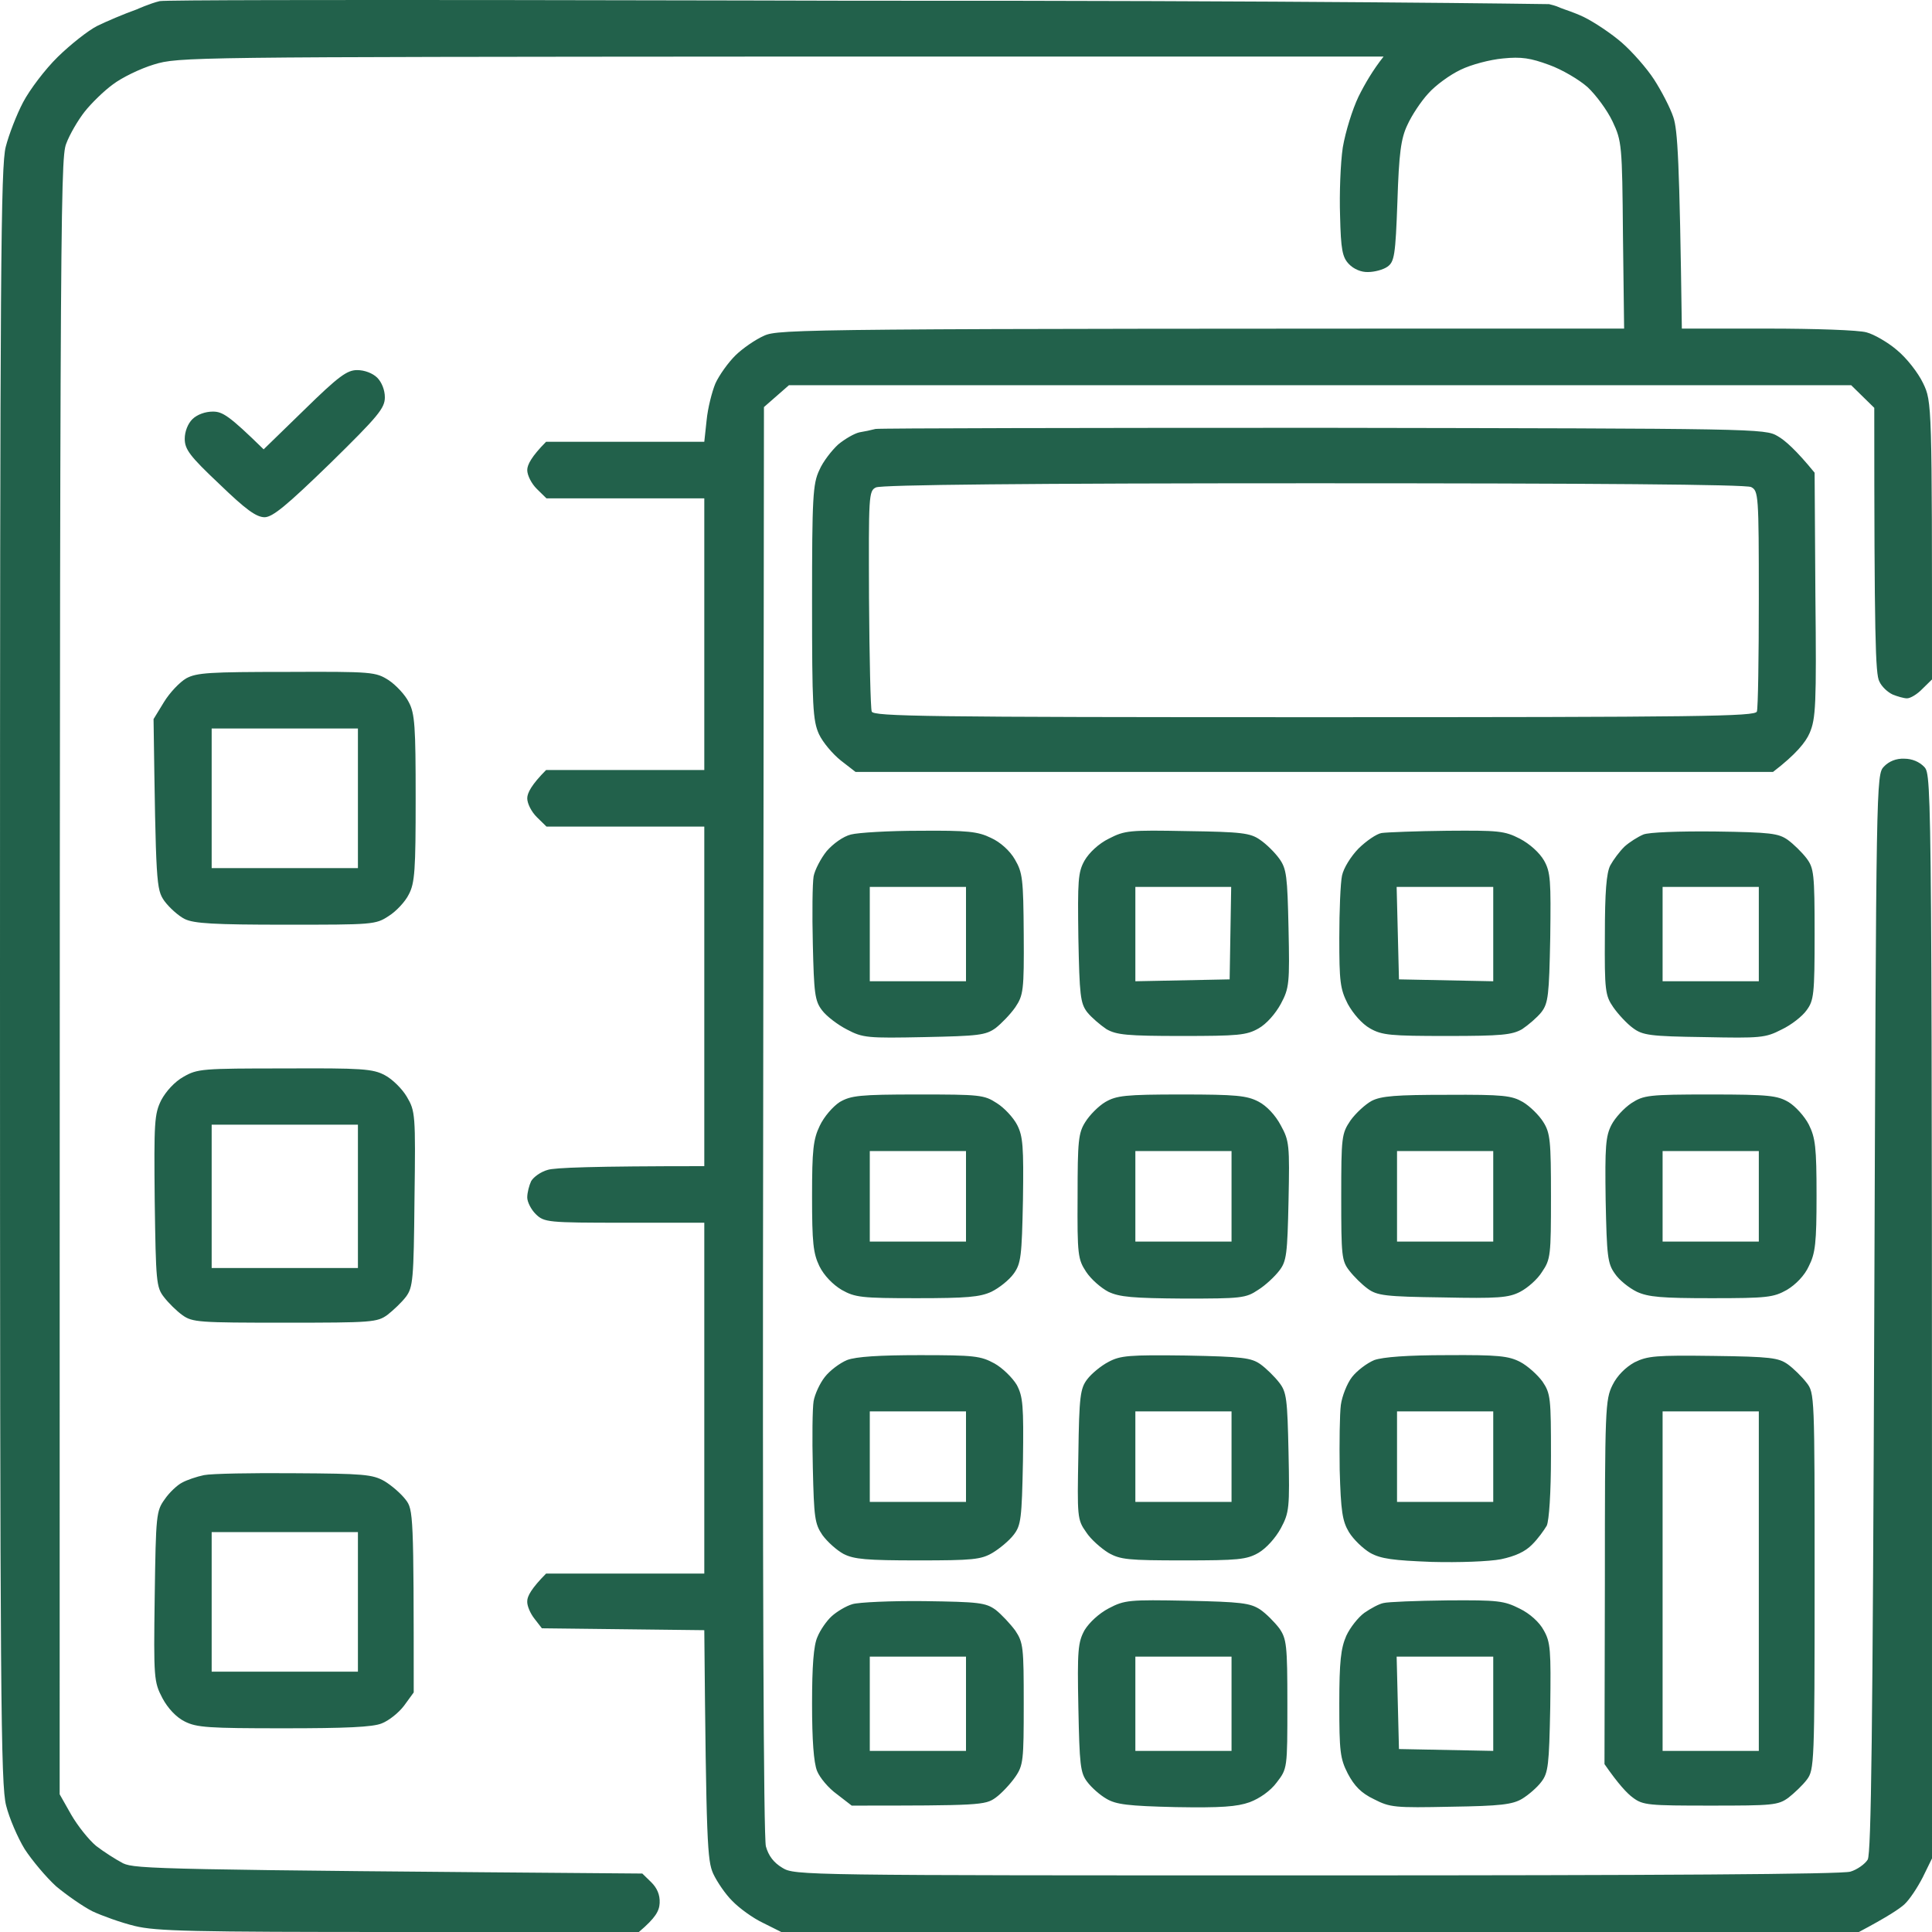 <svg width="50" height="50" viewBox="0 0 50 50" fill="none" xmlns="http://www.w3.org/2000/svg">
<path fill-rule="evenodd" clip-rule="evenodd" d="M3.536 0.244C3.207 0.361 2.749 0.556 2.51 0.674C2.281 0.791 1.823 1.152 1.494 1.474C1.165 1.796 0.767 2.324 0.598 2.646C0.428 2.968 0.229 3.486 0.149 3.798C0.02 4.286 0 6.961 0 25.249C0 43.917 0.02 46.202 0.159 46.729C0.239 47.051 0.458 47.559 0.637 47.852C0.827 48.145 1.195 48.584 1.454 48.819C1.723 49.043 2.141 49.336 2.39 49.463C2.639 49.58 3.127 49.756 3.486 49.844C4.044 49.98 4.95 50 10.339 50H16.534C16.972 49.629 17.062 49.453 17.072 49.248C17.082 49.033 17.002 48.858 16.853 48.711L16.623 48.487C4.124 48.389 3.506 48.37 3.187 48.223C2.998 48.125 2.679 47.92 2.49 47.774C2.301 47.618 2.012 47.256 1.843 46.964L1.544 46.436C1.544 5.614 1.554 4.13 1.713 3.72C1.803 3.476 2.022 3.105 2.191 2.89C2.361 2.675 2.689 2.353 2.918 2.187C3.147 2.011 3.626 1.777 3.984 1.669C4.622 1.474 4.851 1.474 20.219 1.464H35.807C35.528 1.816 35.319 2.177 35.159 2.499C35 2.831 34.821 3.407 34.751 3.817C34.691 4.218 34.661 5.018 34.681 5.585C34.701 6.463 34.741 6.659 34.91 6.834C35.03 6.961 35.229 7.049 35.408 7.04C35.568 7.04 35.797 6.981 35.906 6.903C36.086 6.776 36.115 6.61 36.165 5.214C36.205 3.974 36.255 3.583 36.424 3.232C36.534 2.988 36.773 2.626 36.962 2.421C37.151 2.206 37.53 1.933 37.799 1.806C38.078 1.669 38.566 1.543 38.894 1.513C39.373 1.464 39.612 1.503 40.09 1.679C40.418 1.796 40.867 2.06 41.086 2.255C41.305 2.46 41.594 2.851 41.733 3.144C41.972 3.651 41.982 3.749 42.002 6.092L42.032 8.504C20.757 8.504 20.149 8.514 19.771 8.69C19.552 8.787 19.223 9.012 19.034 9.197C18.845 9.383 18.616 9.705 18.516 9.92C18.426 10.135 18.317 10.564 18.287 10.877L18.227 11.433H14.133C13.755 11.814 13.645 12.029 13.645 12.165C13.645 12.302 13.755 12.517 13.894 12.654L14.143 12.898H18.227V19.928H14.133C13.755 20.308 13.645 20.523 13.645 20.66C13.645 20.797 13.755 21.011 13.894 21.148L14.143 21.392H18.227V30.18C15.329 30.18 14.343 30.219 14.173 30.277C13.994 30.326 13.805 30.463 13.745 30.57C13.695 30.677 13.645 30.863 13.645 30.99C13.645 31.107 13.745 31.302 13.864 31.42C14.084 31.634 14.163 31.644 16.165 31.644H18.227V40.724H14.133C13.755 41.105 13.645 41.31 13.645 41.437C13.636 41.554 13.725 41.759 13.835 41.896L14.024 42.14L18.227 42.189C18.277 47.735 18.307 48.145 18.456 48.487C18.556 48.701 18.775 49.024 18.954 49.199C19.134 49.385 19.482 49.639 19.751 49.766L20.219 50H48.108C48.845 49.609 49.153 49.404 49.283 49.287C49.412 49.17 49.621 48.858 49.761 48.584L50 48.096C50 20.162 50 20.074 49.801 19.849C49.671 19.713 49.482 19.635 49.283 19.635C49.074 19.625 48.885 19.703 48.755 19.84C48.556 20.045 48.556 20.211 48.506 33.978C48.466 44.855 48.426 47.95 48.337 48.125C48.267 48.242 48.058 48.389 47.888 48.438C47.669 48.506 42.938 48.535 34.064 48.535C20.757 48.535 20.568 48.535 20.249 48.34C20.02 48.203 19.89 48.028 19.821 47.784C19.761 47.539 19.731 40.929 19.751 28.979L19.771 10.535L20.418 9.969H47.908L48.506 10.555C48.506 16.51 48.536 17.448 48.636 17.633C48.695 17.77 48.855 17.916 48.984 17.975C49.104 18.024 49.273 18.073 49.353 18.073C49.442 18.073 49.621 17.965 49.751 17.828L50 17.584C50 10.447 50 10.398 49.771 9.92C49.641 9.646 49.343 9.266 49.094 9.061C48.855 8.856 48.496 8.651 48.307 8.602C48.117 8.543 46.962 8.504 45.747 8.504H43.526C43.466 4.11 43.416 3.368 43.307 3.036C43.227 2.792 42.998 2.353 42.809 2.06C42.62 1.767 42.241 1.337 41.972 1.103C41.703 0.869 41.265 0.576 40.986 0.439C40.717 0.312 40.508 0.254 40.388 0.205C40.308 0.172 40.289 0.156 40.09 0.107C40.04 0.107 33.964 0.01 22.082 0.019C22.082 0.019 4.382 -0.03 4.133 0.029C3.884 0.088 3.536 0.244 3.536 0.244ZM7.878 10.603L6.823 11.629C5.926 10.75 5.757 10.652 5.508 10.652C5.309 10.652 5.1 10.73 4.98 10.847C4.861 10.964 4.781 11.17 4.781 11.355C4.781 11.629 4.91 11.804 5.677 12.527C6.365 13.191 6.633 13.386 6.853 13.386C7.062 13.376 7.41 13.093 8.546 11.99C9.791 10.769 9.96 10.564 9.96 10.281C9.96 10.096 9.88 9.891 9.761 9.773C9.641 9.656 9.432 9.578 9.243 9.578C8.984 9.578 8.765 9.734 7.878 10.603ZM22.659 11.101C22.55 11.13 22.361 11.17 22.241 11.189C22.112 11.218 21.872 11.355 21.693 11.502C21.524 11.658 21.295 11.951 21.205 12.165C21.036 12.517 21.016 12.868 21.016 15.583C21.016 18.278 21.036 18.649 21.195 19C21.295 19.215 21.554 19.518 21.763 19.684L22.141 19.977H45.886C46.484 19.518 46.733 19.205 46.833 18.971C46.992 18.6 47.012 18.258 46.982 15.397L46.962 12.234C46.484 11.648 46.195 11.394 46.006 11.287C45.677 11.091 45.478 11.091 34.263 11.072C27.988 11.072 22.769 11.082 22.659 11.101ZM22.669 12.615C22.789 12.546 26.623 12.507 33.994 12.507C41.215 12.507 45.189 12.537 45.319 12.605C45.508 12.703 45.518 12.8 45.518 15.485C45.518 17.018 45.498 18.336 45.468 18.414C45.428 18.541 44.064 18.561 34.014 18.561C23.964 18.561 22.6 18.541 22.56 18.414C22.53 18.336 22.5 17.018 22.49 15.485C22.48 12.839 22.48 12.703 22.669 12.615ZM4.821 17.555C4.651 17.653 4.392 17.926 4.243 18.17L3.974 18.61C4.034 22.896 4.044 23.013 4.253 23.316C4.382 23.491 4.622 23.706 4.781 23.784C5.02 23.901 5.538 23.931 7.4 23.931C9.641 23.931 9.721 23.931 10.06 23.706C10.249 23.589 10.488 23.335 10.578 23.15C10.737 22.857 10.757 22.505 10.757 20.66C10.757 18.805 10.737 18.463 10.578 18.17C10.488 17.985 10.249 17.731 10.06 17.604C9.721 17.389 9.641 17.379 7.42 17.389C5.428 17.389 5.09 17.409 4.821 17.555ZM5.478 18.854H9.263V22.466H5.478V20.66V18.854ZM22.022 21.597C21.823 21.646 21.564 21.832 21.394 22.027C21.245 22.212 21.086 22.515 21.056 22.681C21.026 22.857 21.016 23.648 21.036 24.439C21.066 25.698 21.086 25.903 21.275 26.147C21.384 26.294 21.673 26.518 21.922 26.645C22.331 26.86 22.45 26.87 23.924 26.84C25.319 26.811 25.508 26.792 25.767 26.606C25.916 26.489 26.145 26.255 26.275 26.069C26.484 25.757 26.504 25.639 26.494 24.175C26.484 22.74 26.464 22.583 26.265 22.242C26.136 22.017 25.887 21.793 25.647 21.685C25.309 21.519 25.04 21.49 23.805 21.5C23.008 21.5 22.211 21.548 22.022 21.597ZM22.51 22.954H25V25.395H22.51V24.175V22.954ZM28.695 21.705C28.436 21.832 28.187 22.066 28.068 22.271C27.898 22.574 27.888 22.788 27.908 24.273C27.938 25.757 27.958 25.962 28.137 26.196C28.247 26.333 28.476 26.528 28.636 26.635C28.894 26.782 29.163 26.811 30.578 26.811C32.042 26.811 32.261 26.792 32.57 26.616C32.779 26.499 33.008 26.235 33.147 25.981C33.367 25.571 33.377 25.444 33.347 24.028C33.317 22.671 33.297 22.486 33.108 22.222C32.988 22.056 32.769 21.841 32.61 21.734C32.361 21.558 32.132 21.529 30.727 21.509C29.223 21.48 29.113 21.49 28.695 21.705ZM29.383 22.954H31.863L31.823 25.346L29.383 25.395V24.175V22.954ZM35.757 21.558C35.627 21.578 35.359 21.763 35.159 21.959C34.96 22.164 34.771 22.466 34.731 22.662C34.691 22.847 34.661 23.57 34.661 24.273C34.661 25.395 34.681 25.591 34.88 25.981C35.02 26.235 35.249 26.499 35.458 26.616C35.767 26.792 35.986 26.811 37.45 26.811C38.864 26.811 39.133 26.782 39.392 26.635C39.552 26.528 39.781 26.333 39.89 26.196C40.07 25.962 40.09 25.757 40.12 24.273C40.139 22.788 40.13 22.574 39.96 22.271C39.841 22.066 39.592 21.841 39.333 21.705C38.934 21.5 38.775 21.49 37.45 21.5C36.653 21.509 35.896 21.539 35.757 21.558ZM36.145 22.954H38.645V25.395L36.205 25.346L36.175 24.146L36.145 22.954ZM42.53 21.597C42.39 21.656 42.171 21.793 42.042 21.91C41.912 22.037 41.753 22.251 41.673 22.398C41.574 22.593 41.534 23.081 41.534 24.204C41.524 25.64 41.544 25.766 41.753 26.069C41.883 26.255 42.112 26.499 42.261 26.606C42.51 26.792 42.699 26.821 44.104 26.84C45.568 26.87 45.687 26.86 46.106 26.645C46.355 26.528 46.643 26.303 46.753 26.147C46.942 25.893 46.962 25.737 46.962 24.175C46.962 22.603 46.942 22.466 46.753 22.212C46.633 22.056 46.414 21.841 46.265 21.734C46.026 21.568 45.827 21.539 44.392 21.519C43.446 21.509 42.669 21.539 42.53 21.597ZM43.028 22.954H45.518V25.395H43.028V24.175V22.954ZM4.751 27.866C4.522 27.992 4.293 28.246 4.173 28.471C3.994 28.832 3.984 29.047 4.004 31.078C4.034 33.167 4.044 33.314 4.243 33.568C4.363 33.724 4.572 33.929 4.721 34.036C4.98 34.222 5.149 34.231 7.371 34.231C9.631 34.231 9.761 34.222 10.03 34.026C10.179 33.909 10.398 33.704 10.508 33.558C10.687 33.314 10.707 33.118 10.727 31.029C10.757 28.832 10.747 28.754 10.528 28.383C10.408 28.178 10.149 27.924 9.96 27.826C9.651 27.66 9.363 27.641 7.371 27.651C5.229 27.651 5.11 27.66 4.751 27.866ZM5.478 29.106H9.263V32.816H5.478V30.961V29.106ZM21.733 28.52C21.554 28.637 21.325 28.901 21.215 29.135C21.046 29.486 21.016 29.76 21.016 30.961C21.016 32.162 21.046 32.435 21.205 32.767C21.325 33.011 21.554 33.245 21.783 33.382C22.131 33.577 22.291 33.597 23.725 33.597C25.02 33.597 25.359 33.568 25.657 33.431C25.857 33.333 26.116 33.128 26.235 32.962C26.424 32.699 26.444 32.513 26.474 31.058C26.494 29.672 26.474 29.408 26.325 29.115C26.225 28.92 25.986 28.666 25.797 28.549C25.468 28.334 25.359 28.325 23.755 28.325C22.241 28.325 22.022 28.354 21.733 28.52ZM22.51 29.789H25V32.132H22.51V30.961V29.789ZM28.606 28.52C28.426 28.627 28.197 28.861 28.088 29.037C27.908 29.32 27.888 29.525 27.888 30.961C27.878 32.484 27.898 32.591 28.108 32.913C28.237 33.109 28.496 33.333 28.685 33.431C28.974 33.568 29.313 33.597 30.628 33.607C32.121 33.607 32.241 33.597 32.56 33.382C32.749 33.265 32.988 33.04 33.108 32.884C33.297 32.64 33.317 32.455 33.347 31.078C33.377 29.633 33.367 29.525 33.147 29.125C33.008 28.861 32.779 28.617 32.57 28.51C32.271 28.354 31.992 28.325 30.578 28.325C29.113 28.325 28.894 28.354 28.606 28.52ZM29.383 29.789H31.872V32.132H29.383V30.961V29.789ZM35.498 28.491C35.339 28.578 35.09 28.803 34.95 28.998C34.721 29.34 34.711 29.418 34.711 30.98C34.711 32.494 34.721 32.63 34.92 32.884C35.04 33.04 35.249 33.245 35.398 33.353C35.638 33.529 35.857 33.558 37.331 33.577C38.765 33.607 39.044 33.587 39.343 33.431C39.532 33.333 39.791 33.109 39.91 32.913C40.13 32.591 40.139 32.484 40.139 30.961C40.139 29.525 40.12 29.32 39.94 29.037C39.831 28.861 39.592 28.627 39.412 28.52C39.123 28.354 38.914 28.325 37.45 28.334C36.136 28.334 35.747 28.363 35.498 28.491ZM36.155 29.789H38.645V32.132H36.155V30.961V29.789ZM42.221 28.549C42.032 28.676 41.803 28.92 41.703 29.115C41.554 29.408 41.534 29.672 41.554 31.058C41.584 32.513 41.604 32.699 41.793 32.962C41.902 33.128 42.161 33.333 42.361 33.431C42.659 33.568 42.998 33.597 44.293 33.597C45.737 33.597 45.896 33.577 46.245 33.382C46.474 33.245 46.703 33.011 46.813 32.767C46.982 32.435 47.012 32.162 47.012 30.941C47.012 29.691 46.982 29.447 46.813 29.106C46.703 28.891 46.464 28.627 46.285 28.52C45.996 28.354 45.787 28.325 44.263 28.325C42.659 28.325 42.54 28.344 42.221 28.549ZM43.028 29.789H45.518V32.132H43.028V30.961V29.789ZM21.922 35.198C21.733 35.276 21.474 35.471 21.345 35.638C21.215 35.803 21.086 36.087 21.056 36.262C21.026 36.438 21.016 37.219 21.036 37.991C21.066 39.279 21.086 39.436 21.285 39.728C21.414 39.904 21.653 40.119 21.833 40.217C22.102 40.353 22.42 40.383 23.755 40.383C25.169 40.383 25.388 40.363 25.687 40.187C25.866 40.08 26.116 39.875 26.235 39.719C26.424 39.475 26.444 39.299 26.474 37.815C26.494 36.37 26.474 36.145 26.315 35.843C26.205 35.657 25.946 35.403 25.737 35.286C25.378 35.091 25.219 35.071 23.805 35.071C22.759 35.071 22.151 35.11 21.922 35.198ZM22.51 36.526H25V38.869H22.51V37.698V36.526ZM28.685 35.247C28.496 35.345 28.247 35.55 28.137 35.696C27.958 35.93 27.928 36.136 27.908 37.639C27.878 39.25 27.878 39.328 28.108 39.65C28.227 39.836 28.496 40.07 28.685 40.187C28.994 40.363 29.193 40.383 30.628 40.383C32.042 40.383 32.261 40.363 32.57 40.187C32.769 40.07 33.008 39.807 33.147 39.553C33.367 39.143 33.377 39.026 33.347 37.59C33.317 36.204 33.297 36.028 33.108 35.784C32.988 35.628 32.769 35.413 32.62 35.306C32.38 35.14 32.171 35.11 30.697 35.081C29.213 35.062 28.994 35.081 28.685 35.247ZM29.383 36.526H31.872V38.869H29.383V37.698V36.526ZM35.568 35.198C35.379 35.276 35.12 35.471 34.99 35.638C34.861 35.803 34.731 36.136 34.701 36.36C34.671 36.585 34.661 37.346 34.671 38.039C34.701 39.113 34.741 39.367 34.91 39.65C35.03 39.846 35.279 40.08 35.458 40.187C35.737 40.344 36.056 40.383 37.052 40.422C37.759 40.441 38.536 40.412 38.845 40.353C39.213 40.275 39.472 40.158 39.651 39.973C39.801 39.826 39.96 39.602 40.03 39.484C40.09 39.348 40.139 38.645 40.139 37.678C40.139 36.184 40.13 36.067 39.92 35.755C39.791 35.579 39.532 35.345 39.343 35.247C39.044 35.091 38.765 35.062 37.45 35.071C36.414 35.071 35.797 35.12 35.568 35.198ZM36.155 36.526H38.645V38.869H36.155V37.698V36.526ZM42.301 35.257C42.072 35.384 41.853 35.599 41.733 35.843C41.544 36.223 41.534 36.438 41.534 40.949L41.524 45.655C41.883 46.173 42.112 46.417 42.261 46.524C42.52 46.719 42.669 46.729 44.273 46.729C45.877 46.729 46.016 46.719 46.285 46.524C46.434 46.407 46.653 46.202 46.763 46.055C46.952 45.802 46.962 45.636 46.962 40.92C46.962 36.116 46.962 36.048 46.753 35.784C46.633 35.628 46.414 35.413 46.265 35.306C46.026 35.14 45.827 35.11 44.343 35.091C42.849 35.071 42.639 35.091 42.301 35.257ZM43.028 36.526H45.518V45.313H43.028V40.92V36.526ZM5.279 38.176C5.09 38.215 4.831 38.303 4.711 38.371C4.592 38.43 4.382 38.625 4.263 38.801C4.044 39.104 4.034 39.201 4.004 41.31C3.974 43.439 3.984 43.527 4.203 43.947C4.343 44.21 4.562 44.444 4.781 44.552C5.09 44.708 5.388 44.728 7.341 44.728C8.944 44.728 9.651 44.698 9.88 44.601C10.06 44.532 10.319 44.327 10.458 44.142L10.707 43.8C10.707 39.191 10.697 39.065 10.498 38.811C10.379 38.654 10.13 38.44 9.95 38.332C9.641 38.157 9.412 38.137 7.62 38.127C6.524 38.117 5.468 38.137 5.279 38.176ZM5.478 39.65H9.263V43.263H5.478V41.457V39.65ZM22.062 41.515C21.892 41.564 21.653 41.711 21.524 41.828C21.394 41.945 21.225 42.189 21.155 42.365C21.056 42.58 21.016 43.117 21.016 44.093C21.016 45.037 21.059 45.616 21.145 45.831C21.215 46.007 21.444 46.28 21.663 46.436L22.042 46.729C25.349 46.729 25.498 46.719 25.767 46.524C25.916 46.417 26.145 46.173 26.275 45.987C26.484 45.684 26.494 45.557 26.494 44.093C26.494 42.638 26.484 42.511 26.275 42.199C26.145 42.023 25.916 41.779 25.767 41.662C25.508 41.476 25.329 41.457 23.924 41.437C23.058 41.427 22.221 41.467 22.062 41.515ZM22.51 42.873H25V45.313H22.51V44.093V42.873ZM28.695 41.623C28.436 41.759 28.187 41.994 28.068 42.189C27.898 42.501 27.878 42.706 27.908 44.191C27.938 45.675 27.958 45.88 28.137 46.114C28.247 46.261 28.466 46.456 28.636 46.553C28.884 46.7 29.193 46.739 30.428 46.768C31.604 46.788 32.012 46.758 32.341 46.641C32.6 46.544 32.879 46.348 33.038 46.134C33.317 45.772 33.317 45.772 33.317 44.103C33.317 42.57 33.297 42.414 33.108 42.14C32.988 41.984 32.769 41.759 32.61 41.652C32.351 41.486 32.121 41.457 30.727 41.427C29.223 41.398 29.104 41.408 28.695 41.623ZM29.383 42.873H31.872V45.313H29.383V44.093V42.873ZM35.807 41.486C35.697 41.505 35.478 41.623 35.309 41.74C35.149 41.857 34.94 42.121 34.841 42.336C34.701 42.658 34.661 42.999 34.661 44.093C34.661 45.323 34.681 45.509 34.88 45.899C35.05 46.221 35.229 46.407 35.558 46.563C35.976 46.778 36.096 46.788 37.55 46.758C38.835 46.739 39.143 46.7 39.392 46.553C39.552 46.456 39.781 46.261 39.89 46.114C40.07 45.88 40.09 45.675 40.12 44.191C40.139 42.706 40.13 42.501 39.95 42.189C39.841 41.984 39.592 41.759 39.333 41.633C38.924 41.427 38.775 41.408 37.45 41.418C36.653 41.427 35.916 41.457 35.807 41.486ZM36.145 42.873H38.645V45.313L36.205 45.265L36.175 44.073L36.145 42.873Z" fill="#22614B"/>
</svg>
